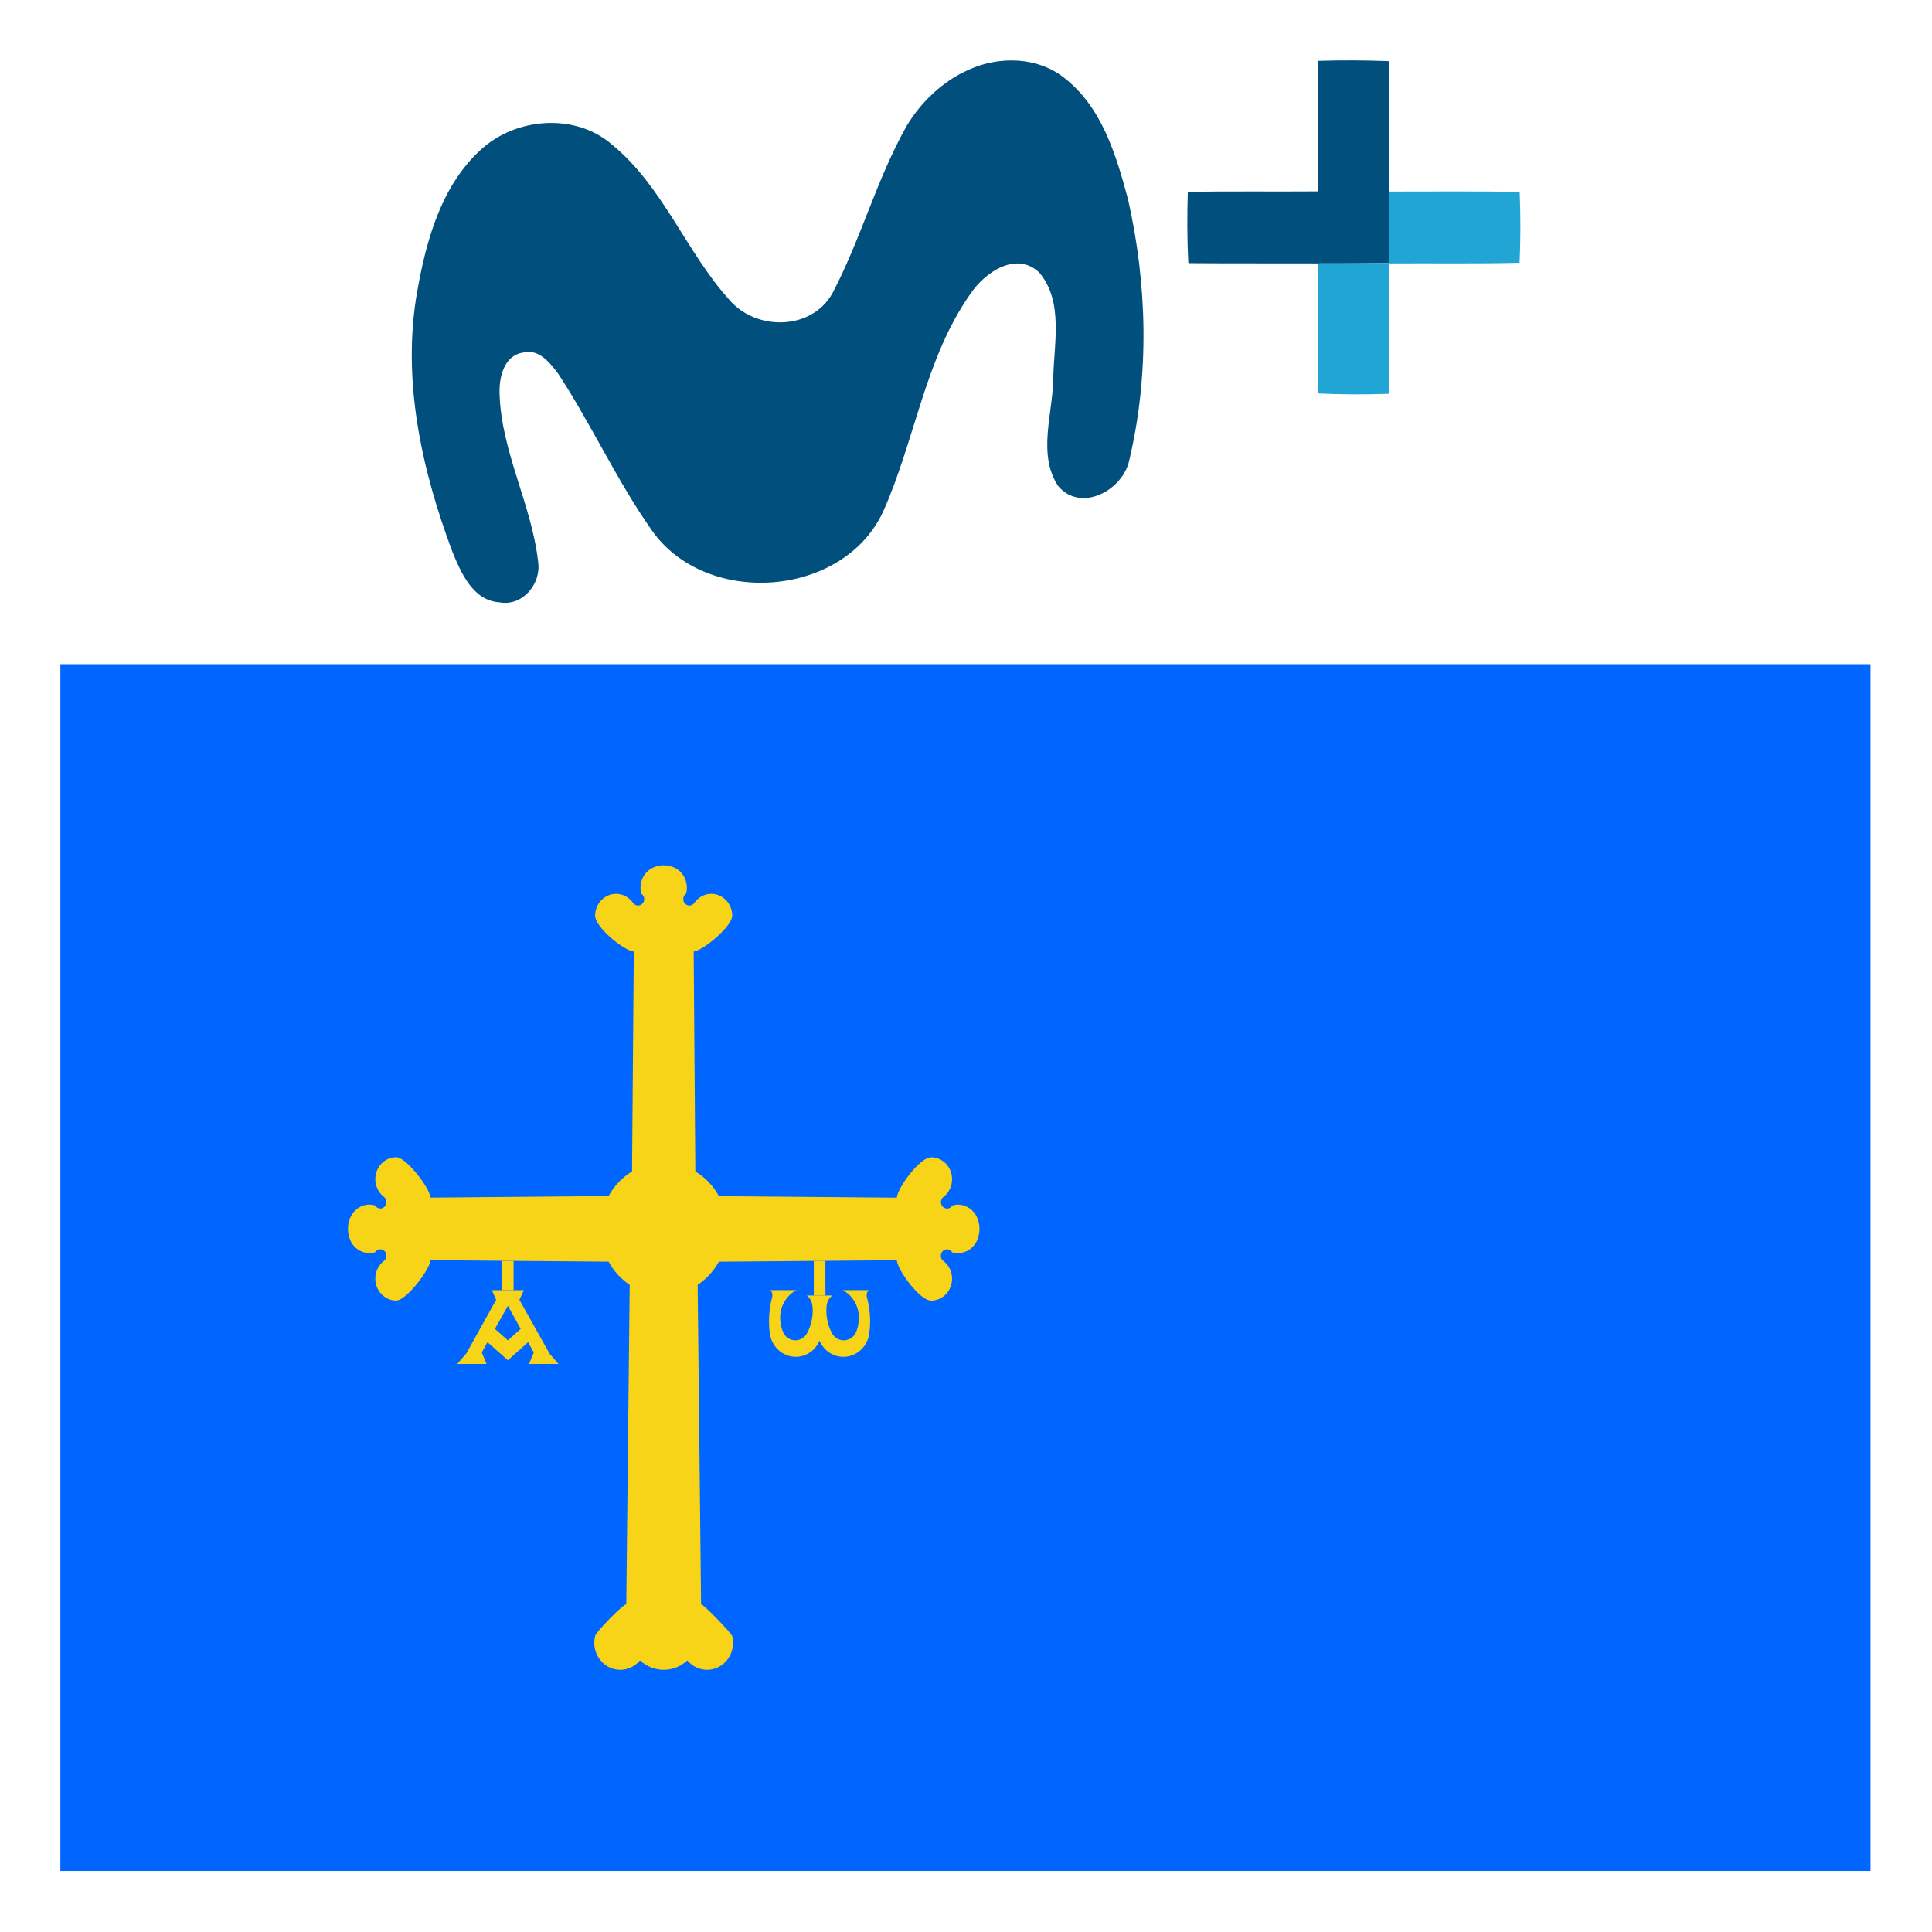 <?xml version="1.0" encoding="UTF-8" standalone="no"?>
<svg
   xmlns:dc="http://purl.org/dc/elements/1.1/"
   xmlns:cc="http://creativecommons.org/ns#"
   xmlns:rdf="http://www.w3.org/1999/02/22-rdf-syntax-ns#"
   xmlns:svg="http://www.w3.org/2000/svg"
   xmlns="http://www.w3.org/2000/svg"
   xmlns:sodipodi="http://sodipodi.sourceforge.net/DTD/sodipodi-0.dtd"
   xmlns:inkscape="http://www.inkscape.org/namespaces/inkscape"
   width="512"
   height="512"
   version="1.1"
   id="svg16"
   sodipodi:docname="asturias.svg"
   inkscape:version="0.92.4 (5da689c313, 2019-01-14)">
  <defs
     id="defs20" />
  <sodipodi:namedview
     pagecolor="#ffffff"
     bordercolor="#666666"
     borderopacity="1"
     objecttolerance="10"
     gridtolerance="10"
     guidetolerance="10"
     inkscape:pageopacity="0"
     inkscape:pageshadow="2"
     inkscape:window-width="1920"
     inkscape:window-height="1017"
     id="namedview18"
     showgrid="false"
     inkscape:zoom="0.70710678"
     inkscape:cx="208.87659"
     inkscape:cy="300"
     inkscape:window-x="-8"
     inkscape:window-y="-8"
     inkscape:window-maximized="1"
     inkscape:current-layer="svg16" />
  <g
     id="g836"
     transform="matrix(0.533,0,0,0.533,16,222.933)">
    <rect
       style="fill:#0066ff"
       y="-88"
       x="0"
       id="rect2"
       height="600"
       width="900" />
    <g
       transform="translate(0,-88)"
       style="fill:#f7d417"
       id="g14">
      <path
         inkscape:connector-curvature="0"
         id="path4"
         d="m 214.56,311.24 2.118,4.763 -14.914,26.812 -4.501,5.115 h 14.649 l -2.383,-5.733 2.824,-5.115 10.148,8.996 10.06,-8.996 2.824,5.115 -2.383,5.733 h 14.649 l -4.412,-5.115 -15.002,-26.812 2.206,-4.763 h -15.885 z m 7.942,7.761 6.354,11.465 -6.354,5.733 -6.442,-5.733 z" />
      <path
         inkscape:connector-curvature="0"
         id="path6"
         d="m 272.58,297.07 c 2.564,4.686 6.176,8.642 10.487,11.503 l -1.69,158.79 c -1.948,0.361 -14.939,13.609 -15.498,15.825 -0.233,1.095 -0.408,2.252 -0.408,3.347 0,7.426 5.769,13.451 12.936,13.451 3.728,0 7.341,-1.704 9.789,-4.686 3.263,3.043 7.457,4.686 11.769,4.686 4.371,0 8.565,-1.643 11.77,-4.686 2.447,2.982 6.06,4.686 9.789,4.686 7.166,0 12.935,-6.025 12.935,-13.451 0,-1.095 -0.115,-2.252 -0.407,-3.286 -0.323,-1.369 -13.982,-15.605 -15.499,-15.886 l -1.69,-158.79 c 4.371,-2.921 7.983,-6.878 10.546,-11.503 l 88.448,-0.731 c 0.641,5.447 11.638,20.086 17.072,20.086 5.768,0 10.429,-4.93 10.429,-10.895 0,-3.53 -1.573,-6.756 -4.311,-8.825 -2.389,-1.826 -1.166,-5.783 1.806,-5.783 1.049,0 2.039,0.548 2.622,1.522 0.932,0.243 1.865,0.365 2.798,0.365 4.194,0 7.924,-2.556 9.614,-6.512 0.698,-1.765 1.107,-3.652 1.107,-5.539 0,-1.887 -0.408,-3.713 -1.107,-5.478 -1.69,-3.956 -5.419,-6.573 -9.614,-6.573 -0.932,0 -1.865,0.183 -2.798,0.426 -1.631,2.739 -5.651,1.522 -5.651,-1.704 0,-0.974 0.466,-1.948 1.224,-2.557 2.739,-2.069 4.311,-5.356 4.311,-8.825 0,-6.025 -4.662,-10.895 -10.429,-10.895 -5.426,0 -16.433,14.655 -17.072,20.086 l -88.437,-0.762 c -2.786,-5.115 -6.813,-9.36 -11.71,-12.276 l -0.827,-109.32 c 4.945,-0.635 19.17,-12.67 19.17,-17.833 0,-5.965 -4.662,-10.895 -10.43,-10.895 -3.321,0 -6.467,1.705 -8.39,4.504 -1.748,2.496 -5.535,1.218 -5.535,-1.886 0,-1.096 0.524,-2.131 1.399,-2.678 0.291,-0.974 0.407,-2.009 0.407,-2.983 0,-4.321 -2.447,-8.277 -6.235,-9.982 -1.689,-0.791 -3.496,-1.156 -5.302,-1.156 -1.806,0 -3.612,0.365 -5.244,1.156 -3.845,1.705 -6.293,5.661 -6.293,9.982 0,1.035 0.118,2.009 0.408,2.983 0.875,0.547 1.457,1.582 1.457,2.678 0,1.765 -1.399,3.225 -3.088,3.225 -0.991,0 -1.865,-0.486 -2.447,-1.339 -1.981,-2.799 -5.127,-4.504 -8.449,-4.504 -5.769,0 -10.429,4.93 -10.429,10.895 0,5.663 14.029,17.249 19.228,17.833 l -0.873,109.31 c -4.836,2.921 -8.856,7.121 -11.653,12.233 l -88.507,0.792 c -0.603,-5.126 -12.17,-20.086 -17.072,-20.086 -5.769,0 -10.429,4.87 -10.429,10.895 0,3.469 1.631,6.756 4.311,8.825 0.757,0.609 1.224,1.583 1.224,2.557 0,1.765 -1.341,3.226 -3.03,3.226 -1.05,0 -2.039,-0.548 -2.564,-1.522 -0.932,-0.243 -1.922,-0.426 -2.855,-0.426 -4.136,0 -7.924,2.617 -9.556,6.573 -0.757,1.704 -1.107,3.591 -1.107,5.478 0,1.948 0.349,3.774 1.107,5.539 1.632,3.956 5.419,6.512 9.556,6.512 0.933,0 1.923,-0.122 2.855,-0.426 1.632,-2.678 5.594,-1.461 5.594,1.704 0,1.035 -0.466,2.009 -1.224,2.618 -2.68,2.008 -4.311,5.295 -4.311,8.825 0,5.965 4.661,10.895 10.429,10.895 4.88,0 16.472,-14.987 17.072,-20.086 l 88.507,0.731 -4e-5,2e-5 z" />
      <path
         inkscape:connector-curvature="0"
         id="path8"
         d="m 219.63,296.66 5.706,0.065 v 14.475 H 219.63 v 0 z" />
      <path
         inkscape:connector-curvature="0"
         id="path10"
         d="m 371.16,313.88 c 1.573,1.218 2.564,3.043 2.739,5.113 0.115,0.791 0.174,1.582 0.174,2.434 0,3.835 -0.932,7.608 -2.681,10.956 -2.68,5.295 -9.964,4.93 -12.177,-0.548 -0.932,-2.373 -1.399,-4.93 -1.341,-7.486 0.233,-5.6 3.322,-10.712 8.158,-13.147 h -13.052 c 0.699,0.67 1.049,1.522 1.049,2.496 0,0.304 0,0.608 -0.115,0.913 -1.05,3.895 -1.574,7.973 -1.574,12.051 0,2.008 0.118,3.956 0.408,5.964 0.816,6.696 6.351,11.747 12.877,11.747 5.128,0 9.789,-3.165 11.828,-8.034 2.097,4.93 6.759,8.034 11.886,8.034 6.526,0 12.061,-5.051 12.878,-11.807 0.232,-2.009 0.407,-3.957 0.407,-5.904 0,-4.078 -0.582,-8.095 -1.631,-12.051 -0.291,-1.218 0.059,-2.557 0.932,-3.409 h -13.007 c 4.836,2.496 7.924,7.547 8.099,13.147 v 0.609 c 0,2.312 -0.408,4.686 -1.282,6.877 -2.214,5.478 -9.498,5.843 -12.178,0.609 -2.155,-4.139 -3.03,-8.825 -2.563,-13.512 0.233,-2.009 1.224,-3.834 2.797,-5.052 h -12.644 v 2e-5 z" />
      <path
         inkscape:connector-curvature="0"
         id="path12"
         d="m 374.61,296.72 5.772,-0.065 v 17.217 H 374.61 v 0 z" />
    </g>
  </g>
  <g
     id="g881"
     transform="matrix(2.13,0,0,2.13,-152.938,-9.559)">
    <path
       d="m 192.317,13.17 c 3.79,-1.73 8.56,-1.64 11.9,1.01 4.66,3.61 6.44,9.56 7.91,15.02 2.42,10.61 2.7,21.87 0.19,32.49 -0.75,3.77 -6.02,6.66 -8.88,3.25 -2.59,-3.98 -0.63,-9 -0.59,-13.39 0.08,-4.33 1.3,-9.53 -1.73,-13.14 -2.89,-2.75 -6.81,-0.01 -8.58,2.64 -5.7,8.11 -6.89,18.29 -10.9,27.18 -5.03,10.65 -22.01,11.82 -28.73,2.25 -4.35,-6.18 -7.49,-13.12 -11.62,-19.44 -1,-1.35 -2.43,-3.18 -4.35,-2.69 -2.43,0.31 -3.06,3.1 -2.98,5.14 0.21,7.24 4.01,13.78 4.8,20.92 0.4,2.73 -1.96,5.56 -4.82,5.02 -3.29,-0.22 -4.75,-3.64 -5.84,-6.27 -3.87,-10.31 -6.35,-21.56 -4.36,-32.56 1.12,-6.29 2.98,-12.98 7.85,-17.45 4.35,-4.05 11.78,-4.66 16.37,-0.66 6.37,5.22 9.19,13.35 14.63,19.35 3.33,3.84 10.21,3.78 12.79,-0.88 3.53,-6.71 5.49,-14.17 9.22,-20.79 1.81,-3.01 4.48,-5.57 7.72,-7 z"
       id="path2"
       inkscape:connector-curvature="0"
       style="opacity:1;fill:#004f7c" />
    <path
       d="m 235.827,12.06 c 2.94,-0.09 5.89,-0.08 8.83,0.04 0,5.41 -0.01,10.81 0.01,16.22 0,2.97 -0.01,5.94 -0.03,8.9 -2.95,0.03 -5.9,0.04 -8.84,0.04 -5.38,-0.02 -10.76,0.01 -16.14,-0.03 -0.16,-2.96 -0.16,-5.92 -0.07,-8.88 5.4,-0.08 10.79,-0.01 16.19,-0.05 0.03,-5.41 -0.03,-10.82 0.05,-16.24 z"
       id="path4-2"
       inkscape:connector-curvature="0"
       style="opacity:1;fill:#004f7c" />
    <g
       transform="translate(121.907,10.5)"
       id="#20a5d5ff">
      <path
         style="opacity:1;fill:#20a5d5"
         inkscape:connector-curvature="0"
         id="path23"
         d="m 122.76,17.82 c 5.4,0 10.81,-0.05 16.21,0.04 0.12,2.94 0.12,5.88 -0.01,8.82 -5.4,0.14 -10.8,0.04 -16.2,0.08 -0.04,5.41 0.05,10.82 -0.07,16.23 -2.92,0.1 -5.85,0.09 -8.77,-0.04 -0.07,-5.4 -0.03,-10.79 -0.03,-16.19 2.94,0 5.89,-0.01 8.84,-0.04 0.02,-2.96 0.03,-5.93 0.03,-8.9 z" />
    </g>
  </g>
</svg>
